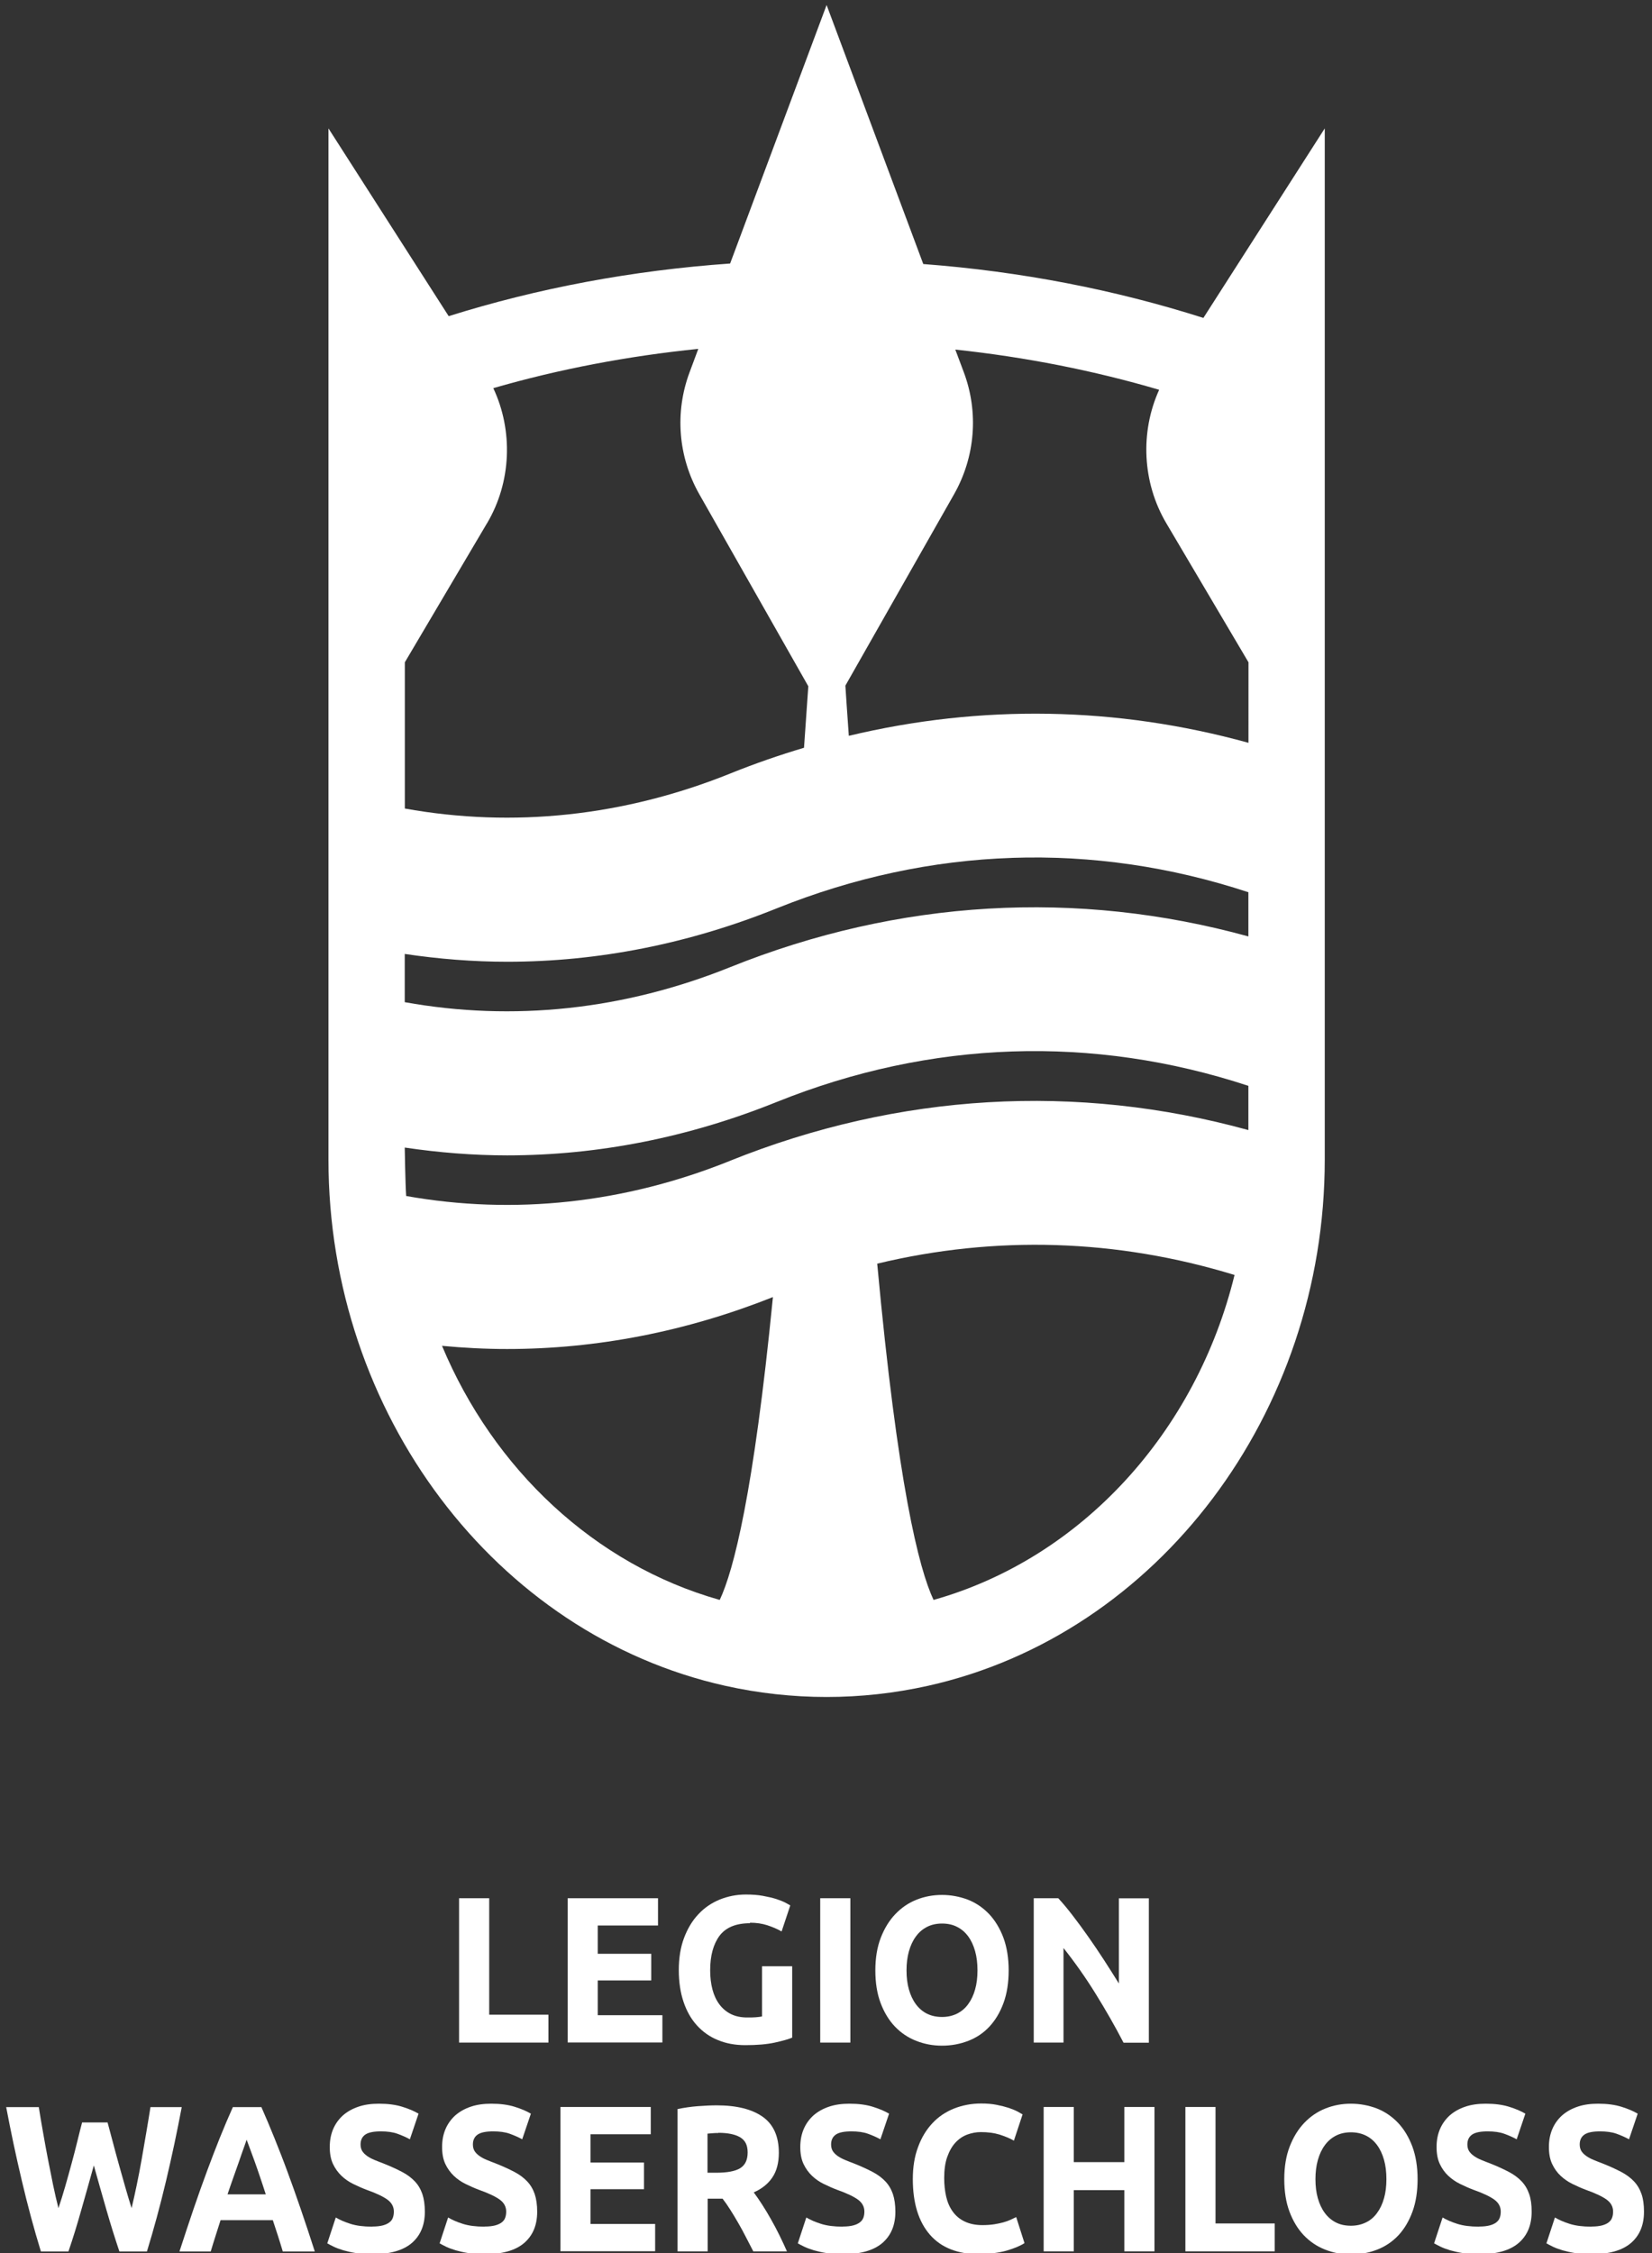 <?xml version="1.0" encoding="UTF-8" standalone="no"?>
<svg
   id="Logo"
   version="1.1"
   sodipodi:docname="a.svg"
   inkscape:version="1.3.2 (091e20e, 2023-11-25, custom)"
   width="110"
   height="150"
   xmlns:inkscape="http://www.inkscape.org/namespaces/inkscape"
   xmlns:sodipodi="http://sodipodi.sourceforge.net/DTD/sodipodi-0.dtd"
   xmlns="http://www.w3.org/2000/svg"
   xmlns:svg="http://www.w3.org/2000/svg">
  <rect width="100%" height="100%" fill="#333333" stroke="none"/>
  <sodipodi:namedview
     id="namedview20"
     pagecolor="#ffffff"
     bordercolor="#666666"
     borderopacity="1.0"
     inkscape:showpageshadow="2"
     inkscape:pageopacity="0.0"
     inkscape:pagecheckerboard="true"
     inkscape:deskcolor="#d1d1d1"
     inkscape:zoom="4.8153972"
     inkscape:cx="184.30463"
     inkscape:cy="73.825686"
     inkscape:window-width="2560"
     inkscape:window-height="1377"
     inkscape:window-x="2552"
     inkscape:window-y="-8"
     inkscape:window-maximized="1"
     inkscape:current-layer="Logo" />
  <defs
     id="defs1">
    <style
       id="style1">
      .cls-1 {
        fill: #fff;
        stroke-width: 0px;
      }
    </style>
  </defs>
  <g
     id="g19"
     transform="matrix(0.635,0,0,0.685,-61.158,-18.946)">
    <path
       class="cls-1"
       d="m 153.82,223.47 v 2.71 h -9.37 v -14.03 h 3.16 v 11.32 z"
       id="path1" />
    <path
       class="cls-1"
       d="m 155.84,226.18 v -14.03 h 9.47 v 2.65 h -6.32 v 2.75 h 5.61 v 2.59 h -5.61 v 3.38 h 6.78 v 2.65 h -9.94 z"
       id="path2" />
    <path
       class="cls-1"
       d="m 174.95,214.58 c -1.47,0 -2.53,0.41 -3.19,1.22 -0.65,0.82 -0.98,1.93 -0.98,3.35 0,0.69 0.08,1.31 0.24,1.87 0.16,0.56 0.4,1.04 0.73,1.45 0.32,0.4 0.73,0.72 1.21,0.94 0.48,0.22 1.05,0.33 1.7,0.33 0.35,0 0.65,0 0.9,-0.02 0.25,-0.02 0.47,-0.04 0.66,-0.08 v -4.88 h 3.16 v 6.94 c -0.38,0.15 -0.99,0.31 -1.82,0.48 -0.84,0.17 -1.87,0.25 -3.1,0.25 -1.05,0 -2.01,-0.16 -2.86,-0.49 -0.86,-0.32 -1.59,-0.8 -2.2,-1.42 -0.61,-0.62 -1.08,-1.38 -1.41,-2.29 -0.33,-0.9 -0.5,-1.94 -0.5,-3.1 0,-1.16 0.18,-2.21 0.55,-3.12 0.37,-0.91 0.86,-1.67 1.5,-2.3 0.63,-0.63 1.38,-1.1 2.24,-1.43 0.86,-0.32 1.77,-0.49 2.74,-0.49 0.66,0 1.26,0.04 1.79,0.13 0.53,0.09 0.99,0.19 1.38,0.3 0.38,0.12 0.7,0.23 0.95,0.35 0.25,0.12 0.43,0.22 0.54,0.28 l -0.91,2.53 c -0.43,-0.23 -0.93,-0.43 -1.49,-0.6 -0.56,-0.17 -1.17,-0.25 -1.83,-0.25 z"
       id="path3" />
    <path
       class="cls-1"
       d="m 182.32,212.15 h 3.16 v 14.03 h -3.16 z"
       id="path4" />
    <path
       class="cls-1"
       d="m 202.08,219.16 c 0,1.2 -0.18,2.26 -0.54,3.17 -0.36,0.91 -0.85,1.67 -1.47,2.29 -0.62,0.62 -1.36,1.08 -2.22,1.39 -0.86,0.31 -1.78,0.47 -2.76,0.47 -0.98,0 -1.86,-0.16 -2.71,-0.47 -0.85,-0.31 -1.59,-0.77 -2.23,-1.39 -0.63,-0.61 -1.13,-1.38 -1.5,-2.29 -0.37,-0.91 -0.55,-1.97 -0.55,-3.17 0,-1.2 0.19,-2.26 0.57,-3.17 0.38,-0.91 0.89,-1.68 1.53,-2.3 0.64,-0.62 1.38,-1.09 2.23,-1.4 0.84,-0.31 1.73,-0.46 2.66,-0.46 0.93,0 1.86,0.16 2.71,0.46 0.85,0.31 1.59,0.78 2.23,1.4 0.63,0.62 1.13,1.39 1.5,2.3 0.36,0.91 0.55,1.97 0.55,3.17 z m -10.71,0 c 0,0.69 0.08,1.31 0.25,1.86 0.17,0.55 0.41,1.03 0.73,1.43 0.32,0.4 0.71,0.71 1.16,0.92 0.45,0.21 0.99,0.32 1.58,0.32 0.59,0 1.1,-0.11 1.57,-0.32 0.47,-0.22 0.86,-0.52 1.17,-0.92 0.32,-0.4 0.56,-0.87 0.73,-1.43 0.17,-0.55 0.25,-1.17 0.25,-1.86 0,-0.69 -0.08,-1.31 -0.25,-1.87 -0.17,-0.56 -0.41,-1.04 -0.73,-1.44 -0.32,-0.4 -0.71,-0.71 -1.17,-0.92 -0.46,-0.22 -0.99,-0.32 -1.57,-0.32 -0.58,0 -1.12,0.11 -1.58,0.33 -0.46,0.22 -0.85,0.53 -1.16,0.93 -0.32,0.4 -0.56,0.88 -0.73,1.44 -0.17,0.56 -0.25,1.18 -0.25,1.85 z"
       id="path5" />
    <path
       class="cls-1"
       d="m 214.12,226.18 c -0.9,-1.61 -1.88,-3.19 -2.93,-4.76 -1.05,-1.57 -2.17,-3.04 -3.36,-4.43 v 9.19 h -3.12 v -14.03 h 2.57 c 0.45,0.45 0.94,0.99 1.48,1.64 0.54,0.65 1.09,1.34 1.65,2.08 0.56,0.74 1.12,1.5 1.67,2.29 0.55,0.79 1.07,1.55 1.56,2.28 v -8.28 h 3.14 v 14.03 h -2.65 z"
       id="path6" />
    <path
       class="cls-1"
       d="m 107.59,233.94 c 0.16,0.55 0.34,1.18 0.54,1.87 0.2,0.69 0.4,1.41 0.63,2.16 0.22,0.74 0.45,1.48 0.68,2.23 0.23,0.75 0.45,1.43 0.67,2.07 0.18,-0.69 0.36,-1.44 0.54,-2.25 0.18,-0.81 0.36,-1.65 0.52,-2.51 0.16,-0.86 0.32,-1.72 0.48,-2.58 0.16,-0.86 0.3,-1.68 0.44,-2.48 h 3.28 c -0.48,2.35 -1.02,4.73 -1.64,7.15 -0.62,2.42 -1.29,4.71 -2.01,6.88 h -2.89 c -0.47,-1.3 -0.93,-2.66 -1.37,-4.08 -0.44,-1.42 -0.88,-2.85 -1.31,-4.28 -0.43,1.43 -0.86,2.86 -1.3,4.28 -0.43,1.42 -0.88,2.78 -1.36,4.08 h -2.89 c -0.72,-2.17 -1.39,-4.47 -2,-6.88 -0.62,-2.42 -1.16,-4.8 -1.64,-7.15 h 3.42 c 0.14,0.8 0.28,1.62 0.45,2.48 0.16,0.86 0.33,1.72 0.51,2.58 0.18,0.86 0.36,1.7 0.54,2.51 0.18,0.81 0.37,1.56 0.56,2.25 0.24,-0.66 0.48,-1.36 0.71,-2.11 0.23,-0.74 0.45,-1.48 0.67,-2.23 0.22,-0.75 0.42,-1.46 0.6,-2.15 0.18,-0.69 0.35,-1.3 0.5,-1.84 h 2.69 z"
       id="path7" />
    <path
       class="cls-1"
       d="m 125.96,246.47 c -0.16,-0.49 -0.32,-0.99 -0.5,-1.5 -0.18,-0.51 -0.36,-1.03 -0.54,-1.53 h -5.48 c -0.18,0.51 -0.35,1.02 -0.53,1.54 -0.18,0.51 -0.34,1.01 -0.5,1.5 h -3.28 c 0.53,-1.51 1.03,-2.91 1.5,-4.19 0.47,-1.28 0.94,-2.49 1.39,-3.62 0.45,-1.13 0.9,-2.21 1.34,-3.23 0.44,-1.02 0.9,-2.01 1.37,-2.99 h 2.99 c 0.46,0.97 0.92,1.97 1.36,2.99 0.44,1.02 0.9,2.09 1.35,3.23 0.45,1.14 0.92,2.34 1.39,3.62 0.47,1.28 0.98,2.68 1.5,4.19 h -3.38 z m -3.79,-10.85 c -0.07,0.2 -0.17,0.48 -0.31,0.83 -0.14,0.35 -0.29,0.76 -0.46,1.22 -0.17,0.46 -0.37,0.97 -0.58,1.52 -0.21,0.55 -0.43,1.13 -0.65,1.74 h 4.01 c -0.21,-0.61 -0.42,-1.19 -0.62,-1.74 -0.2,-0.55 -0.39,-1.06 -0.57,-1.52 -0.18,-0.46 -0.34,-0.86 -0.48,-1.21 -0.14,-0.35 -0.25,-0.62 -0.33,-0.82 z"
       id="path8" />
    <path
       class="cls-1"
       d="m 135.35,244.06 c 0.45,0 0.81,-0.04 1.1,-0.11 0.29,-0.07 0.52,-0.17 0.7,-0.3 0.18,-0.13 0.3,-0.28 0.36,-0.46 0.07,-0.17 0.1,-0.37 0.1,-0.59 0,-0.46 -0.22,-0.84 -0.65,-1.14 -0.43,-0.3 -1.17,-0.63 -2.23,-0.98 -0.46,-0.16 -0.92,-0.35 -1.38,-0.56 -0.46,-0.21 -0.87,-0.47 -1.23,-0.79 -0.36,-0.32 -0.66,-0.7 -0.89,-1.15 -0.23,-0.45 -0.34,-1 -0.34,-1.65 0,-0.65 0.12,-1.23 0.36,-1.75 0.24,-0.52 0.59,-0.96 1.03,-1.33 0.45,-0.36 0.98,-0.64 1.62,-0.84 0.63,-0.2 1.35,-0.29 2.15,-0.29 0.94,0 1.76,0.1 2.45,0.3 0.69,0.2 1.25,0.42 1.7,0.67 l -0.91,2.49 c -0.39,-0.2 -0.83,-0.38 -1.31,-0.54 -0.48,-0.16 -1.06,-0.23 -1.73,-0.23 -0.76,0 -1.3,0.1 -1.63,0.31 -0.33,0.21 -0.5,0.53 -0.5,0.96 0,0.26 0.06,0.47 0.18,0.65 0.12,0.17 0.29,0.33 0.52,0.48 0.23,0.15 0.48,0.27 0.77,0.38 0.29,0.11 0.61,0.23 0.96,0.35 0.73,0.27 1.36,0.54 1.9,0.8 0.54,0.26 0.99,0.57 1.35,0.92 0.36,0.35 0.62,0.76 0.8,1.24 0.17,0.47 0.26,1.05 0.26,1.72 0,1.31 -0.46,2.32 -1.38,3.05 -0.92,0.72 -2.3,1.08 -4.15,1.08 -0.62,0 -1.18,-0.04 -1.68,-0.11 -0.5,-0.07 -0.94,-0.17 -1.33,-0.27 -0.38,-0.11 -0.72,-0.22 -0.99,-0.34 -0.28,-0.12 -0.51,-0.24 -0.7,-0.34 l 0.89,-2.51 c 0.42,0.23 0.93,0.44 1.55,0.62 0.61,0.18 1.37,0.27 2.26,0.27 z"
       id="path9" />
    <path
       class="cls-1"
       d="m 147.13,244.06 c 0.45,0 0.81,-0.04 1.1,-0.11 0.29,-0.07 0.52,-0.17 0.7,-0.3 0.18,-0.13 0.3,-0.28 0.36,-0.46 0.07,-0.17 0.1,-0.37 0.1,-0.59 0,-0.46 -0.22,-0.84 -0.65,-1.14 -0.43,-0.3 -1.17,-0.63 -2.23,-0.98 -0.46,-0.16 -0.92,-0.35 -1.38,-0.56 -0.46,-0.21 -0.87,-0.47 -1.23,-0.79 -0.36,-0.32 -0.66,-0.7 -0.89,-1.15 -0.23,-0.45 -0.34,-1 -0.34,-1.65 0,-0.65 0.12,-1.23 0.36,-1.75 0.24,-0.52 0.59,-0.96 1.03,-1.33 0.45,-0.36 0.98,-0.64 1.62,-0.84 0.63,-0.2 1.35,-0.29 2.15,-0.29 0.94,0 1.76,0.1 2.45,0.3 0.69,0.2 1.25,0.42 1.7,0.67 l -0.91,2.49 c -0.39,-0.2 -0.83,-0.38 -1.31,-0.54 -0.48,-0.16 -1.06,-0.23 -1.73,-0.23 -0.76,0 -1.3,0.1 -1.63,0.31 -0.33,0.21 -0.5,0.53 -0.5,0.96 0,0.26 0.06,0.47 0.18,0.65 0.12,0.17 0.29,0.33 0.52,0.48 0.23,0.15 0.48,0.27 0.77,0.38 0.29,0.11 0.61,0.23 0.96,0.35 0.73,0.27 1.36,0.54 1.9,0.8 0.54,0.26 0.99,0.57 1.35,0.92 0.36,0.35 0.62,0.76 0.8,1.24 0.17,0.47 0.26,1.05 0.26,1.72 0,1.31 -0.46,2.32 -1.38,3.05 -0.92,0.72 -2.3,1.08 -4.15,1.08 -0.62,0 -1.18,-0.04 -1.68,-0.11 -0.5,-0.07 -0.94,-0.17 -1.33,-0.27 -0.38,-0.11 -0.72,-0.22 -0.99,-0.34 -0.28,-0.12 -0.51,-0.24 -0.7,-0.34 l 0.89,-2.51 c 0.42,0.23 0.93,0.44 1.55,0.62 0.61,0.18 1.37,0.27 2.26,0.27 z"
       id="path10" />
    <path
       class="cls-1"
       d="m 155.08,246.47 v -14.03 h 9.47 v 2.65 h -6.32 v 2.75 h 5.61 v 2.59 h -5.61 v 3.38 h 6.78 v 2.65 h -9.94 z"
       id="path11" />
    <path
       class="cls-1"
       d="m 171.46,232.28 c 2.11,0 3.72,0.38 4.84,1.12 1.12,0.74 1.68,1.91 1.68,3.49 0,0.98 -0.23,1.78 -0.68,2.4 -0.45,0.62 -1.1,1.1 -1.95,1.45 0.28,0.35 0.58,0.75 0.89,1.2 0.31,0.45 0.62,0.92 0.92,1.42 0.3,0.49 0.6,1.01 0.88,1.54 0.28,0.53 0.55,1.06 0.79,1.57 h -3.53 c -0.26,-0.46 -0.52,-0.92 -0.78,-1.4 -0.26,-0.48 -0.53,-0.93 -0.81,-1.38 -0.28,-0.45 -0.55,-0.87 -0.82,-1.26 -0.27,-0.4 -0.54,-0.76 -0.81,-1.08 h -1.56 v 5.12 h -3.16 v -13.83 c 0.69,-0.13 1.4,-0.23 2.14,-0.28 0.74,-0.05 1.39,-0.08 1.97,-0.08 z m 0.18,2.69 c -0.23,0 -0.44,0 -0.62,0.02 -0.18,0.02 -0.35,0.03 -0.52,0.04 v 3.8 h 0.89 c 1.19,0 2.04,-0.15 2.55,-0.45 0.51,-0.3 0.77,-0.8 0.77,-1.52 0,-0.72 -0.26,-1.18 -0.78,-1.47 -0.52,-0.29 -1.29,-0.44 -2.3,-0.44 z"
       id="path12" />
    <path
       class="cls-1"
       d="m 184.68,244.06 c 0.45,0 0.81,-0.04 1.1,-0.11 0.29,-0.07 0.52,-0.17 0.7,-0.3 0.18,-0.13 0.3,-0.28 0.37,-0.46 0.07,-0.17 0.1,-0.37 0.1,-0.59 0,-0.46 -0.22,-0.84 -0.65,-1.14 -0.43,-0.3 -1.17,-0.63 -2.23,-0.98 -0.46,-0.16 -0.92,-0.35 -1.38,-0.56 -0.46,-0.21 -0.87,-0.47 -1.23,-0.79 -0.36,-0.32 -0.66,-0.7 -0.89,-1.15 -0.23,-0.45 -0.34,-1 -0.34,-1.65 0,-0.65 0.12,-1.23 0.36,-1.75 0.24,-0.52 0.59,-0.96 1.03,-1.33 0.45,-0.36 0.98,-0.64 1.62,-0.84 0.63,-0.2 1.35,-0.29 2.15,-0.29 0.94,0 1.76,0.1 2.45,0.3 0.69,0.2 1.25,0.42 1.7,0.67 l -0.91,2.49 c -0.39,-0.2 -0.83,-0.38 -1.31,-0.54 -0.48,-0.16 -1.06,-0.23 -1.73,-0.23 -0.76,0 -1.3,0.1 -1.63,0.31 -0.33,0.21 -0.5,0.53 -0.5,0.96 0,0.26 0.06,0.47 0.18,0.65 0.12,0.17 0.29,0.33 0.52,0.48 0.22,0.14 0.48,0.27 0.77,0.38 0.29,0.11 0.61,0.23 0.96,0.35 0.73,0.27 1.36,0.54 1.9,0.8 0.54,0.26 0.99,0.57 1.35,0.92 0.36,0.35 0.62,0.76 0.8,1.24 0.17,0.47 0.26,1.05 0.26,1.72 0,1.31 -0.46,2.32 -1.38,3.05 -0.92,0.72 -2.3,1.08 -4.15,1.08 -0.62,0 -1.18,-0.04 -1.68,-0.11 -0.5,-0.07 -0.94,-0.17 -1.33,-0.27 -0.38,-0.11 -0.72,-0.22 -0.99,-0.34 -0.28,-0.12 -0.51,-0.24 -0.7,-0.34 l 0.89,-2.51 c 0.42,0.23 0.93,0.44 1.55,0.62 0.61,0.18 1.37,0.27 2.26,0.27 z"
       id="path13" />
    <path
       class="cls-1"
       d="m 199.03,246.75 c -2.28,0 -4.02,-0.63 -5.21,-1.9 -1.19,-1.27 -1.79,-3.07 -1.79,-5.41 0,-1.16 0.18,-2.2 0.55,-3.11 0.36,-0.91 0.86,-1.68 1.5,-2.31 0.63,-0.63 1.39,-1.1 2.27,-1.43 0.88,-0.32 1.83,-0.49 2.85,-0.49 0.59,0 1.13,0.04 1.62,0.13 0.49,0.09 0.91,0.19 1.28,0.3 0.36,0.12 0.67,0.23 0.91,0.35 0.24,0.12 0.42,0.22 0.53,0.28 l -0.91,2.55 c -0.43,-0.23 -0.94,-0.42 -1.51,-0.59 -0.57,-0.16 -1.22,-0.24 -1.95,-0.24 -0.49,0 -0.96,0.08 -1.43,0.24 -0.47,0.16 -0.88,0.42 -1.24,0.78 -0.36,0.36 -0.64,0.82 -0.86,1.39 -0.22,0.57 -0.32,1.25 -0.32,2.06 0,0.65 0.07,1.25 0.21,1.81 0.14,0.56 0.37,1.04 0.69,1.45 0.32,0.41 0.73,0.73 1.25,0.96 0.52,0.23 1.13,0.35 1.86,0.35 0.46,0 0.87,-0.03 1.23,-0.08 0.36,-0.05 0.69,-0.12 0.97,-0.19 0.28,-0.07 0.53,-0.16 0.75,-0.25 0.22,-0.09 0.41,-0.18 0.59,-0.26 l 0.87,2.53 c -0.45,0.27 -1.07,0.51 -1.88,0.73 -0.81,0.21 -1.75,0.32 -2.81,0.32 z"
       id="path14" />
    <path
       class="cls-1"
       d="m 214.21,232.44 h 3.16 v 14.03 h -3.16 v -5.95 h -5.3 v 5.95 h -3.16 v -14.03 h 3.16 v 5.36 h 5.3 z"
       id="path15" />
    <path
       class="cls-1"
       d="m 229.98,243.76 v 2.71 h -9.37 v -14.03 h 3.16 v 11.32 z"
       id="path16" />
    <path
       class="cls-1"
       d="m 244.96,239.45 c 0,1.2 -0.18,2.26 -0.54,3.17 -0.36,0.91 -0.85,1.67 -1.47,2.29 -0.62,0.61 -1.36,1.08 -2.22,1.39 -0.86,0.31 -1.78,0.47 -2.76,0.47 -0.98,0 -1.86,-0.16 -2.71,-0.47 -0.85,-0.31 -1.59,-0.77 -2.23,-1.39 -0.63,-0.61 -1.13,-1.38 -1.5,-2.29 -0.37,-0.91 -0.55,-1.97 -0.55,-3.17 0,-1.2 0.19,-2.26 0.57,-3.17 0.38,-0.91 0.89,-1.68 1.53,-2.3 0.64,-0.62 1.38,-1.09 2.23,-1.4 0.84,-0.31 1.73,-0.46 2.66,-0.46 0.93,0 1.86,0.16 2.71,0.46 0.85,0.31 1.59,0.78 2.23,1.4 0.63,0.62 1.13,1.39 1.5,2.3 0.36,0.91 0.55,1.97 0.55,3.17 z m -10.71,0 c 0,0.69 0.08,1.31 0.25,1.86 0.17,0.55 0.41,1.03 0.73,1.43 0.32,0.4 0.71,0.71 1.16,0.92 0.46,0.22 0.98,0.32 1.58,0.32 0.6,0 1.1,-0.11 1.57,-0.32 0.47,-0.21 0.86,-0.52 1.17,-0.92 0.32,-0.4 0.56,-0.87 0.73,-1.43 0.17,-0.55 0.25,-1.17 0.25,-1.86 0,-0.69 -0.08,-1.31 -0.25,-1.87 -0.17,-0.56 -0.41,-1.04 -0.73,-1.44 -0.32,-0.4 -0.71,-0.71 -1.17,-0.92 -0.46,-0.21 -0.99,-0.32 -1.57,-0.32 -0.58,0 -1.12,0.11 -1.58,0.33 -0.46,0.22 -0.85,0.53 -1.16,0.93 -0.32,0.4 -0.56,0.88 -0.73,1.44 -0.17,0.56 -0.25,1.18 -0.25,1.85 z"
       id="path17" />
    <path
       class="cls-1"
       d="m 251.42,244.06 c 0.45,0 0.81,-0.04 1.1,-0.11 0.29,-0.07 0.52,-0.17 0.7,-0.3 0.17,-0.13 0.3,-0.28 0.36,-0.46 0.07,-0.17 0.1,-0.37 0.1,-0.59 0,-0.46 -0.22,-0.84 -0.65,-1.14 -0.43,-0.3 -1.17,-0.63 -2.23,-0.98 -0.46,-0.16 -0.92,-0.35 -1.38,-0.56 -0.46,-0.21 -0.87,-0.47 -1.24,-0.79 -0.37,-0.32 -0.66,-0.7 -0.89,-1.15 -0.23,-0.45 -0.34,-1 -0.34,-1.65 0,-0.65 0.12,-1.23 0.36,-1.75 0.24,-0.52 0.59,-0.96 1.03,-1.33 0.45,-0.36 0.98,-0.64 1.62,-0.84 0.63,-0.2 1.35,-0.29 2.15,-0.29 0.94,0 1.76,0.1 2.45,0.3 0.69,0.2 1.25,0.42 1.7,0.67 l -0.91,2.49 c -0.39,-0.2 -0.83,-0.38 -1.31,-0.54 -0.48,-0.16 -1.06,-0.23 -1.73,-0.23 -0.76,0 -1.3,0.1 -1.63,0.31 -0.33,0.21 -0.5,0.53 -0.5,0.96 0,0.26 0.06,0.47 0.18,0.65 0.12,0.17 0.29,0.33 0.52,0.48 0.23,0.15 0.48,0.27 0.77,0.38 0.29,0.11 0.61,0.23 0.96,0.35 0.73,0.27 1.36,0.54 1.9,0.8 0.54,0.26 0.99,0.57 1.35,0.92 0.36,0.35 0.62,0.76 0.8,1.24 0.18,0.47 0.26,1.05 0.26,1.72 0,1.31 -0.46,2.32 -1.38,3.05 -0.92,0.72 -2.3,1.08 -4.15,1.08 -0.62,0 -1.18,-0.04 -1.68,-0.11 -0.5,-0.07 -0.94,-0.17 -1.33,-0.27 -0.38,-0.11 -0.72,-0.22 -0.99,-0.34 -0.27,-0.12 -0.51,-0.24 -0.7,-0.34 l 0.89,-2.51 c 0.42,0.23 0.93,0.44 1.55,0.62 0.61,0.18 1.37,0.27 2.26,0.27 z"
       id="path18" />
    <path
       class="cls-1"
       d="m 263.2,244.06 c 0.45,0 0.81,-0.04 1.1,-0.11 0.29,-0.07 0.52,-0.17 0.7,-0.3 0.17,-0.13 0.3,-0.28 0.36,-0.46 0.07,-0.17 0.1,-0.37 0.1,-0.59 0,-0.46 -0.22,-0.84 -0.65,-1.14 -0.43,-0.3 -1.17,-0.63 -2.23,-0.98 -0.46,-0.16 -0.92,-0.35 -1.38,-0.56 -0.46,-0.21 -0.87,-0.47 -1.24,-0.79 -0.37,-0.32 -0.66,-0.7 -0.89,-1.15 -0.23,-0.45 -0.34,-1 -0.34,-1.65 0,-0.65 0.12,-1.23 0.36,-1.75 0.24,-0.52 0.59,-0.96 1.03,-1.33 0.45,-0.36 0.98,-0.64 1.62,-0.84 0.63,-0.2 1.35,-0.29 2.15,-0.29 0.94,0 1.76,0.1 2.45,0.3 0.69,0.2 1.25,0.42 1.7,0.67 l -0.91,2.49 c -0.39,-0.2 -0.83,-0.38 -1.31,-0.54 -0.48,-0.16 -1.06,-0.23 -1.73,-0.23 -0.76,0 -1.3,0.1 -1.63,0.31 -0.33,0.21 -0.5,0.53 -0.5,0.96 0,0.26 0.06,0.47 0.18,0.65 0.12,0.17 0.29,0.33 0.52,0.48 0.23,0.15 0.48,0.27 0.77,0.38 0.29,0.11 0.61,0.23 0.96,0.35 0.73,0.27 1.36,0.54 1.9,0.8 0.54,0.26 0.99,0.57 1.35,0.92 0.36,0.35 0.62,0.76 0.8,1.24 0.18,0.47 0.26,1.05 0.26,1.72 0,1.31 -0.46,2.32 -1.38,3.05 -0.92,0.72 -2.3,1.08 -4.15,1.08 -0.62,0 -1.18,-0.04 -1.68,-0.11 -0.5,-0.07 -0.94,-0.17 -1.33,-0.27 -0.38,-0.11 -0.72,-0.22 -0.99,-0.34 -0.27,-0.12 -0.51,-0.24 -0.7,-0.34 l 0.89,-2.51 c 0.42,0.23 0.93,0.44 1.55,0.62 0.61,0.18 1.37,0.27 2.26,0.27 z"
       id="path19" />
  </g>
  <path
     class="cls-1"
     d="M 88.21,8.548 80.129,21.166 C 74.218,19.283 67.972,18.071 61.477,17.578 L 55.04,0.333 48.616,17.544 C 42.109,18.003 35.831,19.18 29.876,21.049 L 21.871,8.548 V 77.208 c 0,0 0,0 0,0 0,16.876 11.109,31.609 26.415,35.025 2.209,0.493 4.482,0.746 6.755,0.746 2.273,0 4.545,-0.253 6.755,-0.746 C 77.1,108.817 88.21,94.084 88.21,77.208 v 0 z M 48.61,77.284 c -7.027,2.827 -14.372,3.622 -21.565,2.341 -0.057,-0.801 -0.095,-3.225 -0.095,-3.225 2.266,0.335 4.545,0.52 6.818,0.52 6.063,0 12.1,-1.198 17.946,-3.553 10.259,-4.128 21.063,-4.484 31.411,-1.075 v 2.944 C 71.704,72.087 59.84,72.765 48.603,77.284 Z m 34.522,-14.938 c -11.42,-3.149 -23.285,-2.471 -34.522,2.047 -7.059,2.841 -14.436,3.628 -21.66,2.328 v -3.211 c 2.266,0.335 4.545,0.52 6.818,0.52 6.063,0 12.1,-1.198 17.946,-3.553 10.265,-4.128 21.063,-4.484 31.411,-1.075 v 2.944 z M 32.434,34.831 c 1.619,-2.738 1.746,-6.148 0.413,-8.989 4.38,-1.267 8.945,-2.136 13.649,-2.615 l -0.578,1.554 c -1.003,2.677 -0.762,5.641 0.648,8.126 l 7.256,12.782 c -0.07,0.972 -0.178,2.526 -0.286,4.094 -1.651,0.493 -3.295,1.061 -4.92,1.718 -7.059,2.841 -14.436,3.628 -21.66,2.328 v -9.735 l 5.479,-9.27 z m -3.003,54.769 c 1.447,0.137 2.895,0.212 4.336,0.212 5.974,0 11.928,-1.164 17.699,-3.457 C 50.178,99.431 48.851,104.552 47.924,106.517 39.576,104.162 32.853,97.788 29.432,89.6 Z m 32.731,16.917 c -0.978,-2.074 -2.393,-7.668 -3.752,-22.387 7.885,-1.896 15.959,-1.65 23.793,0.753 -2.546,10.413 -10.151,18.848 -20.041,21.634 z M 83.131,49.454 c -8.773,-2.424 -17.8,-2.574 -26.612,-0.466 -0.108,-1.547 -0.203,-2.896 -0.229,-3.341 l 7.237,-12.741 c 1.409,-2.485 1.651,-5.45 0.648,-8.126 l -0.565,-1.506 c 4.685,0.5 9.224,1.397 13.573,2.677 -1.276,2.814 -1.124,6.168 0.47,8.873 l 5.479,9.27 z"
     id="path20" />
</svg>
